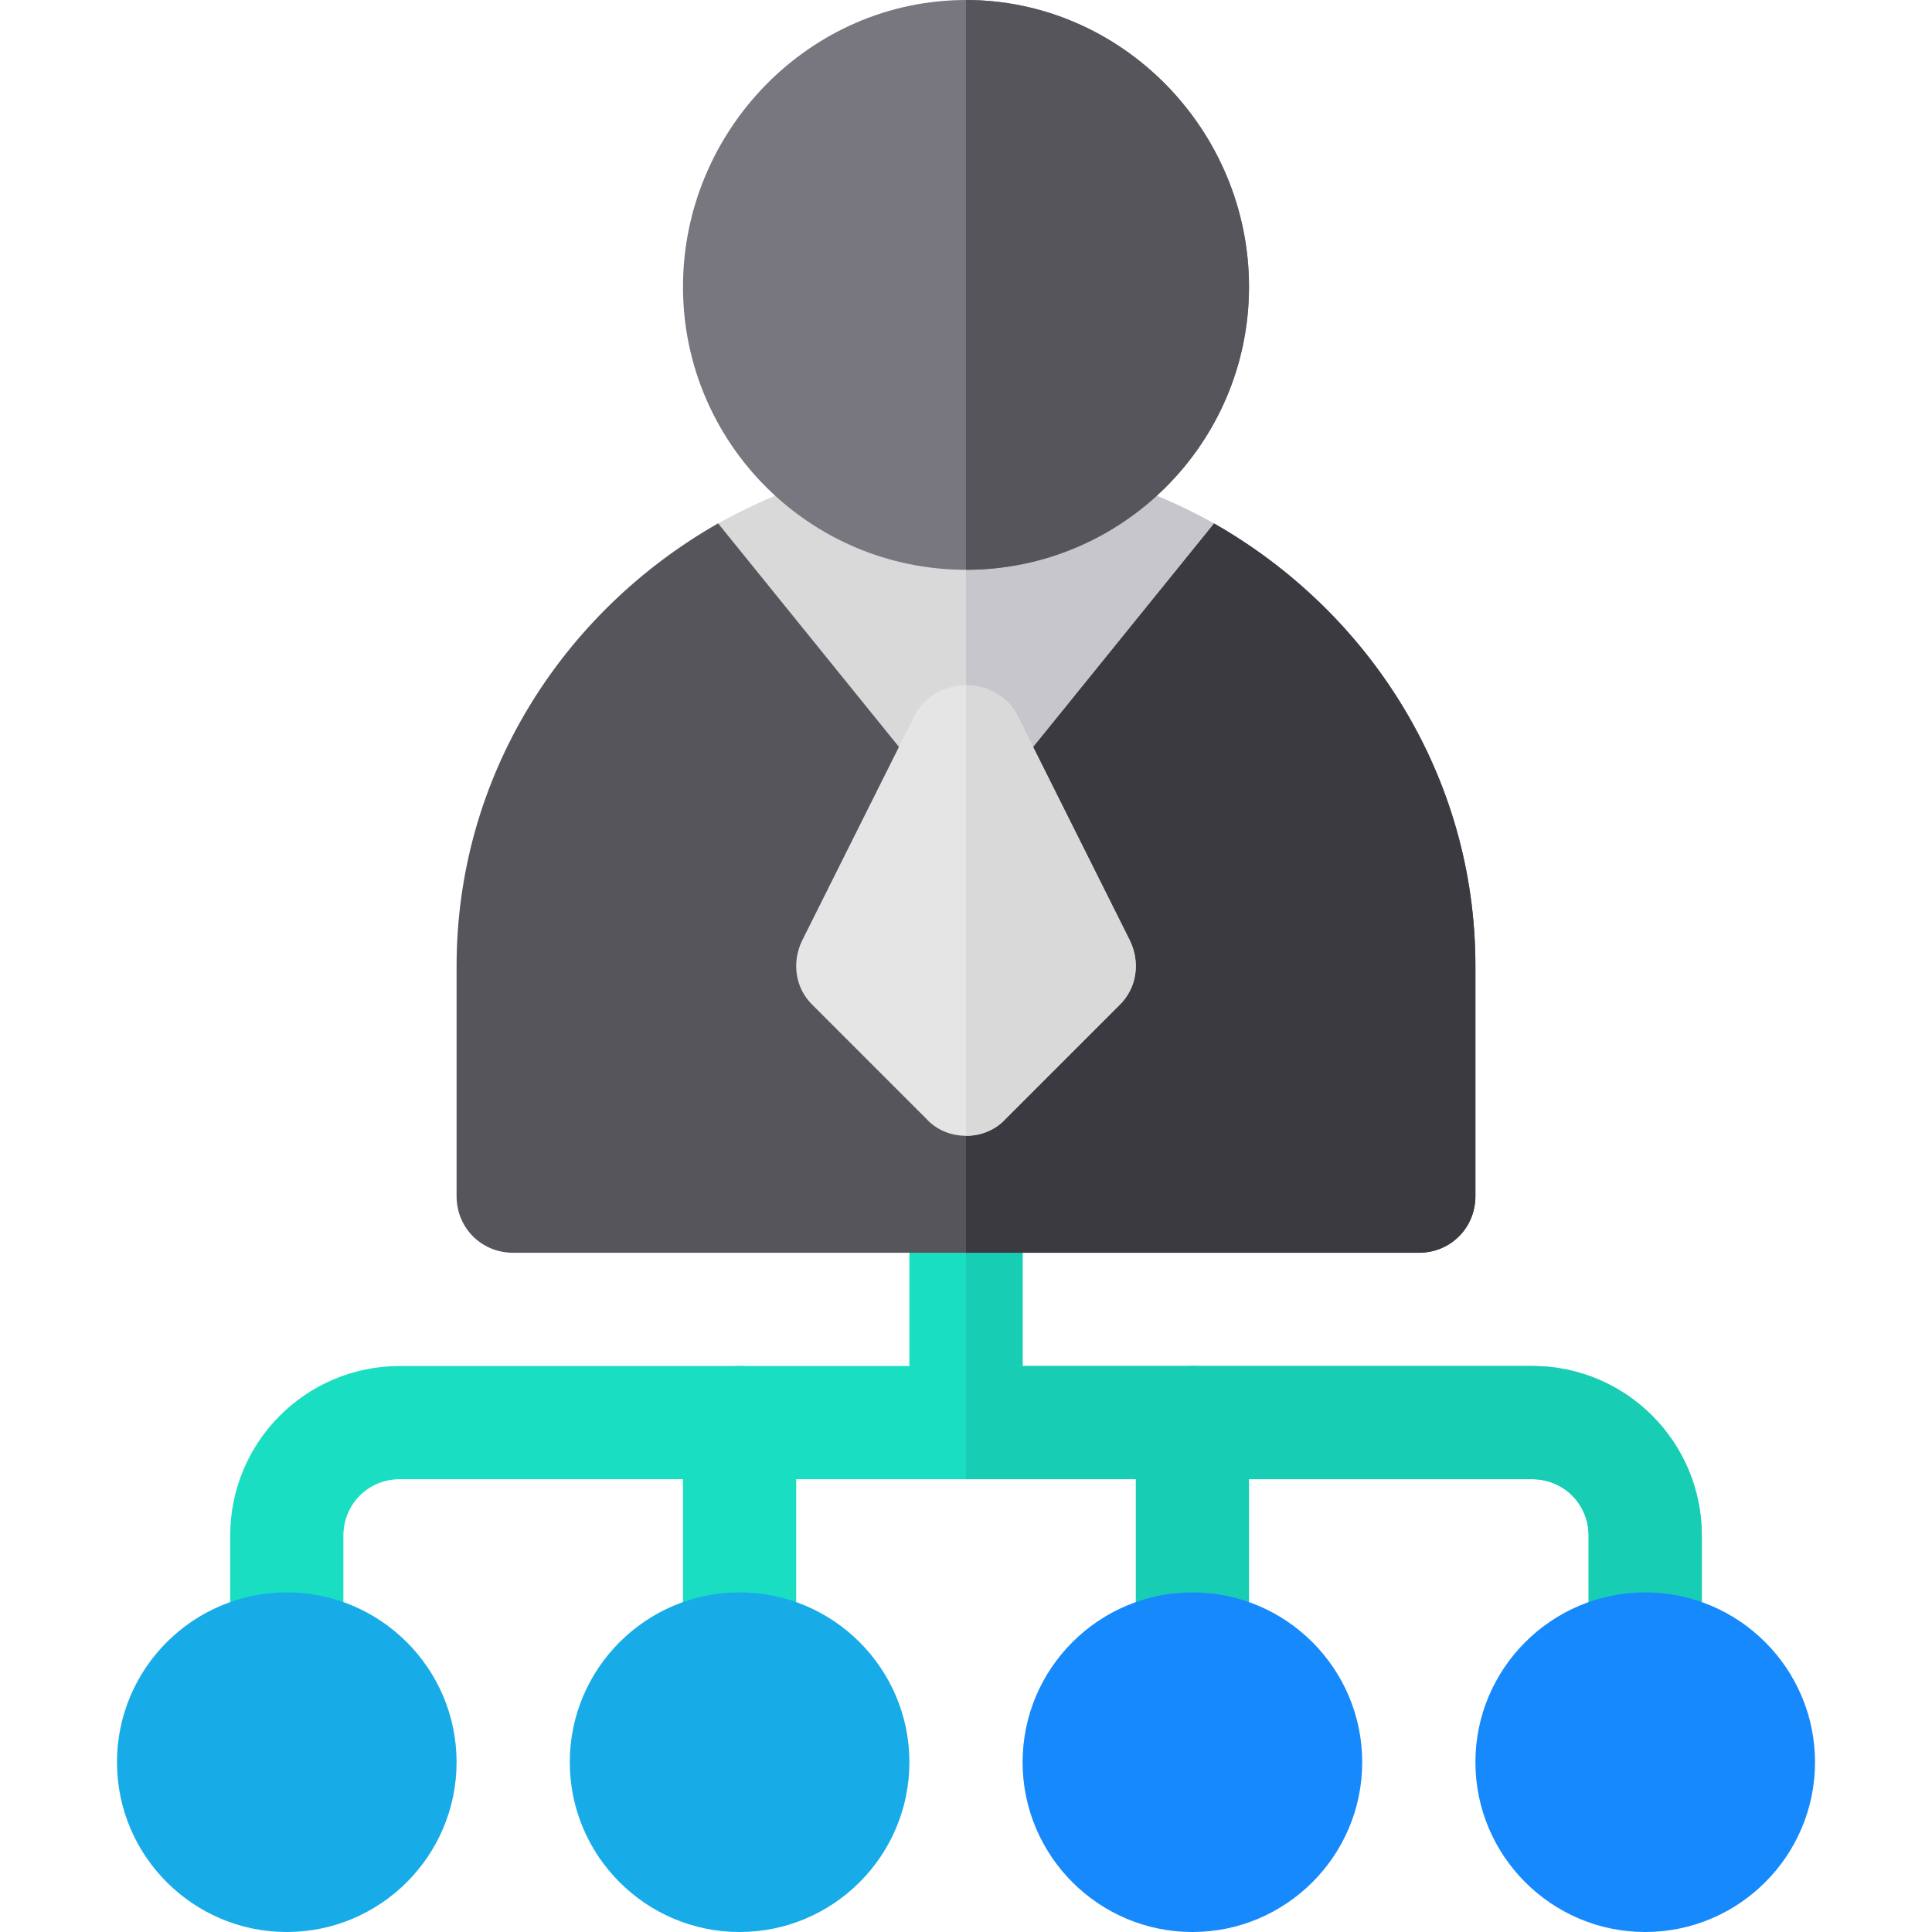 <?xml version="1.0" encoding="iso-8859-1"?>
<!-- Generator: Adobe Illustrator 19.0.0, SVG Export Plug-In . SVG Version: 6.00 Build 0)  -->
<svg version="1.1" id="Capa_1" xmlns="http://www.w3.org/2000/svg" xmlns:xlink="http://www.w3.org/1999/xlink" x="0px" y="0px"
	 viewBox="0 0 512 512" style="enable-background:new 0 0 512 512;" xml:space="preserve">
<path style="fill:#19DEC1;" d="M271,317v60c0,8.399-6.599,15-15,15s-15-6.601-15-15v-60c0-8.401,6.599-16,15-16S271,308.599,271,317
	z"/>
<path style="fill:#17CEB4;" d="M271,317v60c0,8.399-6.599,15-15,15v-91C264.401,301,271,308.599,271,317z"/>
<g>
	<path style="fill:#19DEC1;" d="M451,407v30c0,8.399-6.599,15-15,15s-15-6.601-15-15v-30c0-8.401-6.599-15-15-15H106
		c-8.401,0-15,6.599-15,15v30c0,8.399-6.599,15-15,15s-15-6.601-15-15v-30c0-24.901,20.099-45,45-45h300
		C430.901,362,451,382.099,451,407z"/>
	<path style="fill:#19DEC1;" d="M196,452c-8.291,0-15-6.709-15-15v-60c0-8.291,6.709-15,15-15s15,6.709,15,15v60
		C211,445.291,204.291,452,196,452z"/>
</g>
<g>
	<path style="fill:#17CEB4;" d="M316,452c-8.291,0-15-6.709-15-15v-60c0-8.291,6.709-15,15-15s15,6.709,15,15v60
		C331,445.291,324.291,452,316,452z"/>
	<path style="fill:#17CEB4;" d="M451,407v30c0,8.399-6.599,15-15,15s-15-6.601-15-15v-30c0-8.401-6.599-15-15-15H256v-30h150
		C430.901,362,451,382.099,451,407z"/>
</g>
<path style="fill:#57555C;" d="M391,256v61c0,8.401-6.599,15-15,15H136c-8.401,0-15-6.599-15-15v-61c0-50.4,28.2-93.9,69.3-117.299
	h131.4C362.8,162.1,391,205.6,391,256z"/>
<path style="fill:#3C3A41;" d="M391,256v61c0,8.401-6.599,15-15,15H256V138.701h65.7C362.8,162.1,391,205.6,391,256z"/>
<path style="fill:#D9D9D9;" d="M321.7,138.701L268.299,204.7c-2.699,3.9-7.5,6.301-12.299,6.301s-9.6-2.401-12.299-6.301
	L190.3,138.701C209.801,127.899,232,121,256,121S302.199,127.899,321.7,138.701z"/>
<path style="fill:#C8C6CD;" d="M321.7,138.701L268.299,204.7c-2.699,3.9-7.5,6.301-12.299,6.301v-90
	C280,121,302.199,127.899,321.7,138.701z"/>
<path style="fill:#E5E5E5;" d="M299.5,249.401l-30-60c-2.701-5.101-8.101-7.8-13.5-7.8s-10.8,2.699-13.5,7.8l-30,60
	c-2.699,5.698-1.8,12.599,3.001,17.098l30,30C248.2,299.5,252.1,301,256,301s7.8-1.5,10.499-4.501l30-30
	C301.3,262,302.199,255.099,299.5,249.401z"/>
<path style="fill:#D9D9D9;" d="M296.499,266.499l-30,30C263.8,299.5,259.9,301,256,301V181.601c5.4,0,10.8,2.699,13.5,7.8l30,60
	C302.199,255.099,301.3,262,296.499,266.499z"/>
<path style="fill:#787780;" d="M256,0c-41.4,0-75,34.6-75,76s33.6,75,75,75s75-33.6,75-75S297.4,0,256,0z"/>
<path style="fill:#57555C;" d="M331,76c0,41.4-33.6,75-75,75V0C297.4,0,331,34.6,331,76z"/>
<g>
	<path style="fill:#17ACE8;" d="M76,512c-24.814,0-45-20.186-45-45s20.186-45,45-45s45,20.186,45,45S100.814,512,76,512z"/>
	<path style="fill:#17ACE8;" d="M196,512c-24.814,0-45-20.186-45-45s20.186-45,45-45s45,20.186,45,45S220.814,512,196,512z"/>
</g>
<g>
	<path style="fill:#1689FC;" d="M316,512c-24.814,0-45-20.186-45-45s20.186-45,45-45s45,20.186,45,45S340.814,512,316,512z"/>
	<path style="fill:#1689FC;" d="M436,512c-24.814,0-45-20.186-45-45s20.186-45,45-45s45,20.186,45,45S460.814,512,436,512z"/>
</g>
<g>
</g>
<g>
</g>
<g>
</g>
<g>
</g>
<g>
</g>
<g>
</g>
<g>
</g>
<g>
</g>
<g>
</g>
<g>
</g>
<g>
</g>
<g>
</g>
<g>
</g>
<g>
</g>
<g>
</g>
</svg>
